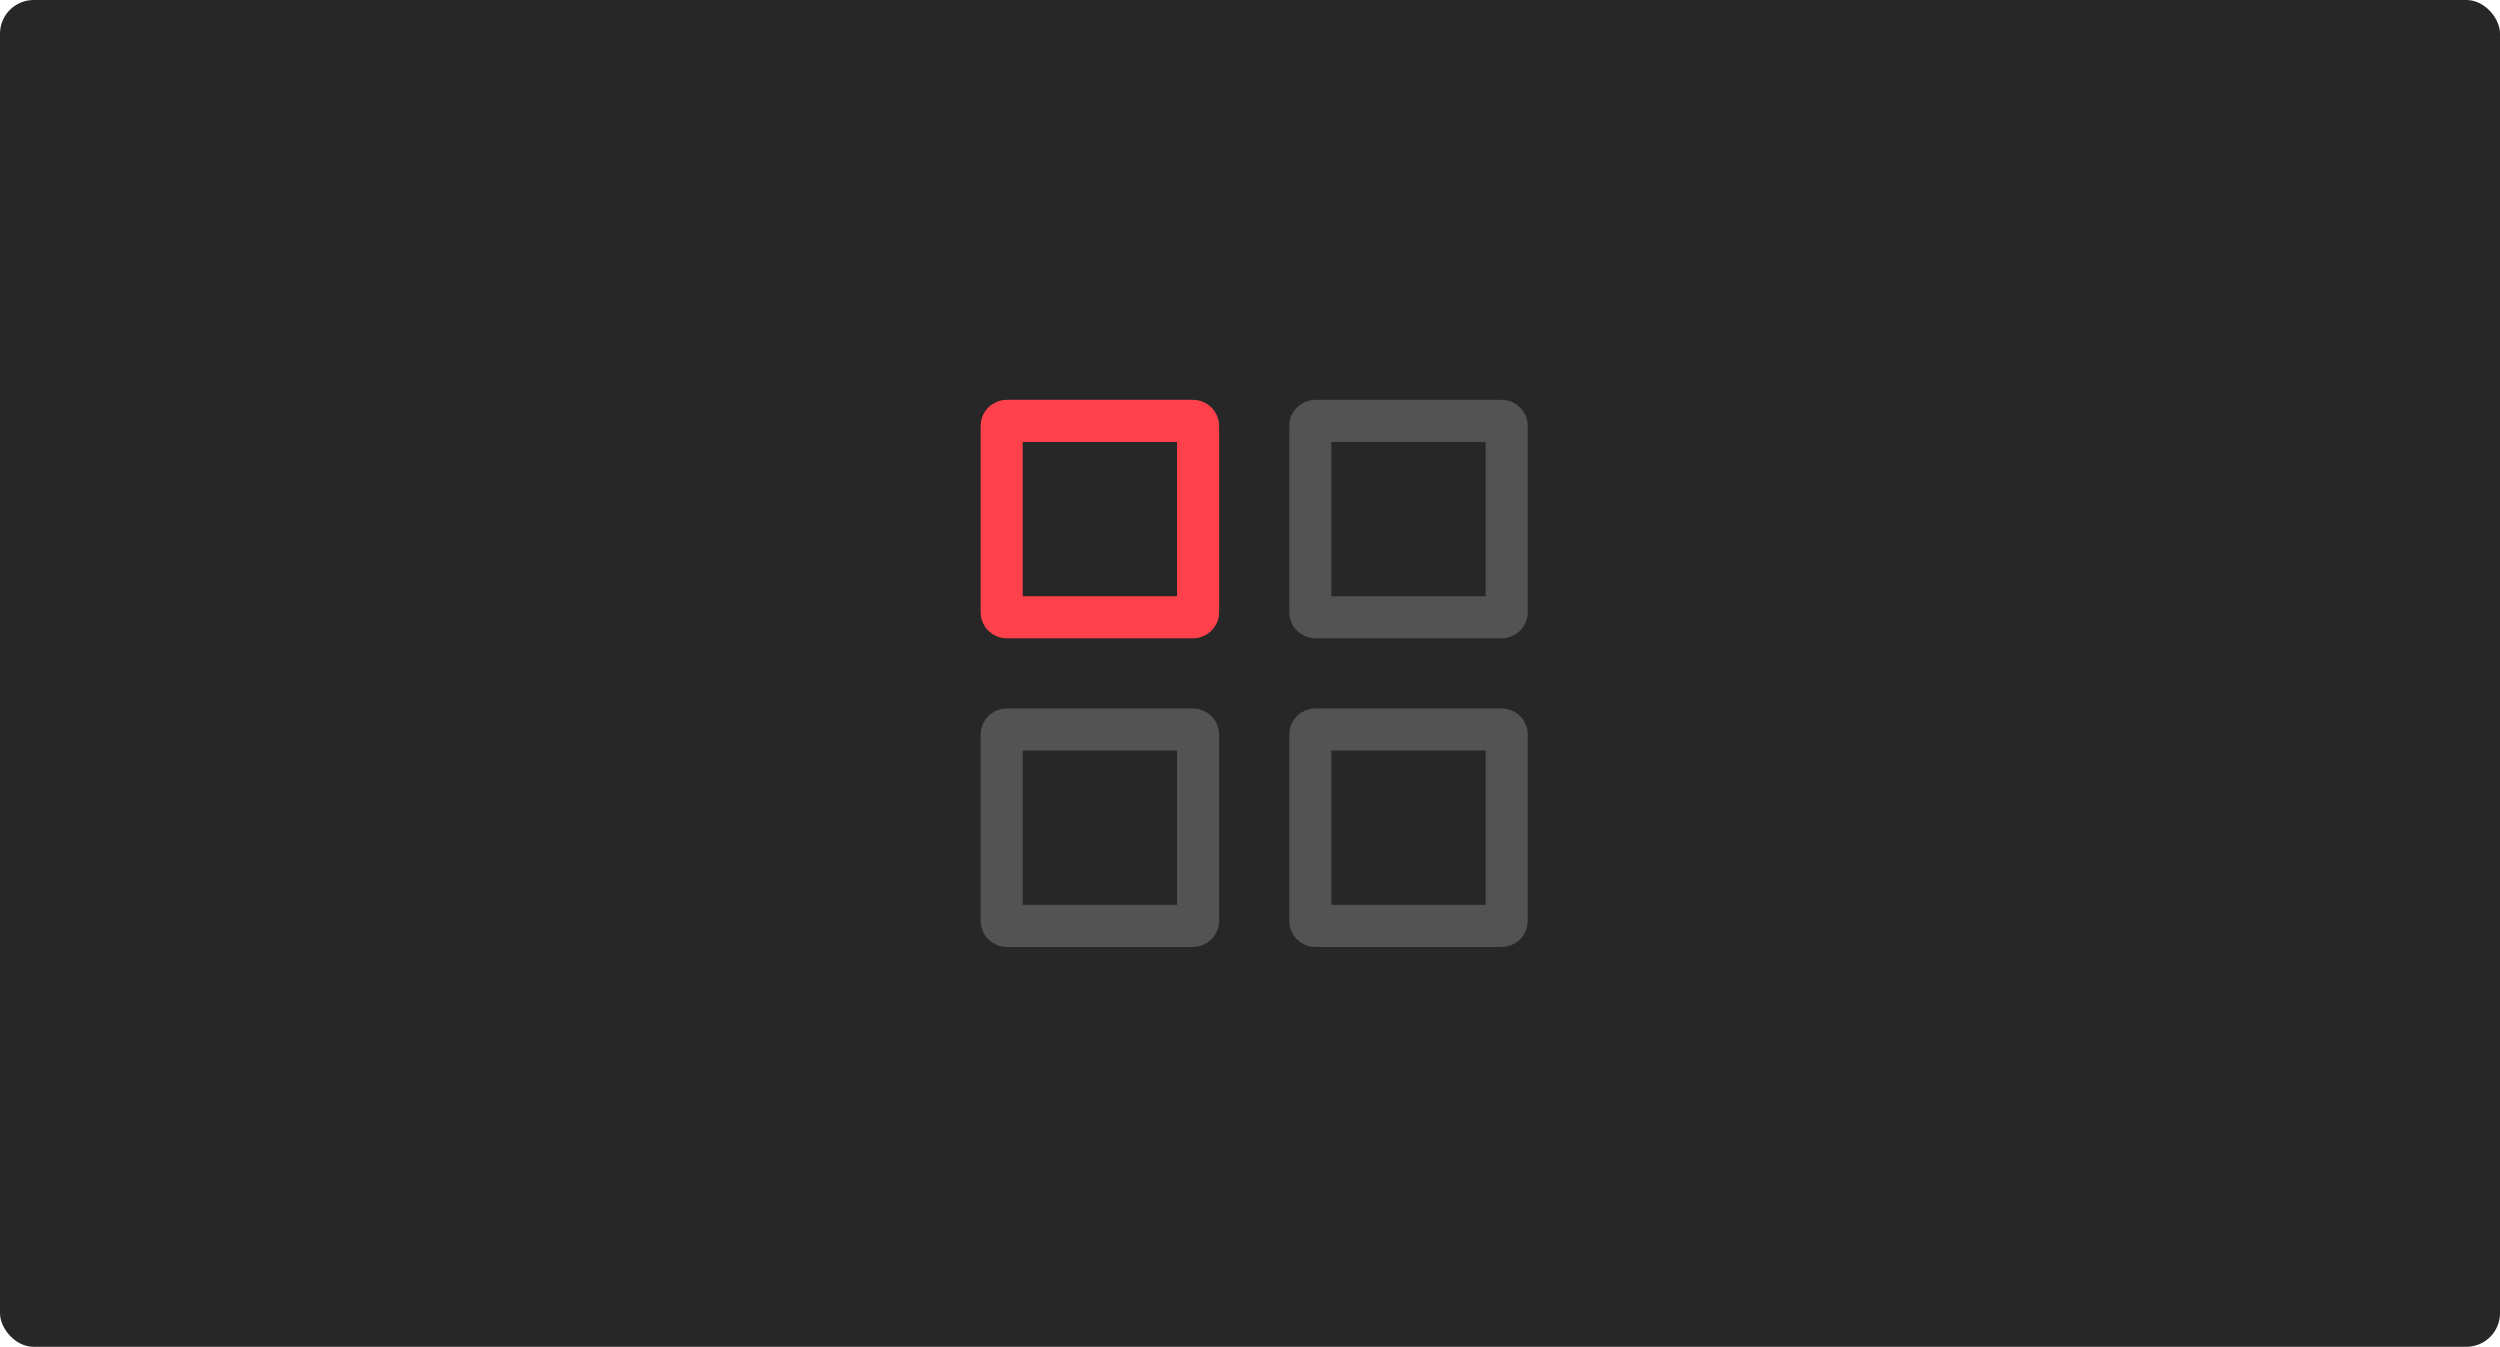 <svg width="297" height="160" viewBox="0 0 297 160" fill="none" xmlns="http://www.w3.org/2000/svg">
<rect width="297" height="160" rx="4" fill="#272727"/>
<path d="M155.664 109.4V87.267C155.664 86.935 155.933 86.667 156.264 86.667H178.397C178.729 86.667 178.997 86.935 178.997 87.267V109.4C178.997 109.731 178.729 110 178.397 110H156.264C155.933 110 155.664 109.731 155.664 109.4Z" stroke="#535353" stroke-width="5"/>
<path d="M119 109.4V87.267C119 86.935 119.269 86.667 119.6 86.667H141.733C142.065 86.667 142.333 86.935 142.333 87.267V109.4C142.333 109.731 142.065 110 141.733 110H119.6C119.269 110 119 109.731 119 109.4Z" stroke="#535353" stroke-width="5"/>
<path d="M155.664 72.733V50.6C155.664 50.269 155.933 50 156.264 50H178.397C178.729 50 178.997 50.269 178.997 50.6V72.733C178.997 73.065 178.729 73.333 178.397 73.333H156.264C155.933 73.333 155.664 73.065 155.664 72.733Z" stroke="#535353" stroke-width="5"/>
<path d="M119 72.733V50.6C119 50.269 119.269 50 119.6 50H141.733C142.065 50 142.333 50.269 142.333 50.6V72.733C142.333 73.065 142.065 73.333 141.733 73.333H119.6C119.269 73.333 119 73.065 119 72.733Z" stroke="#FF414C" stroke-width="5"/>
</svg>
